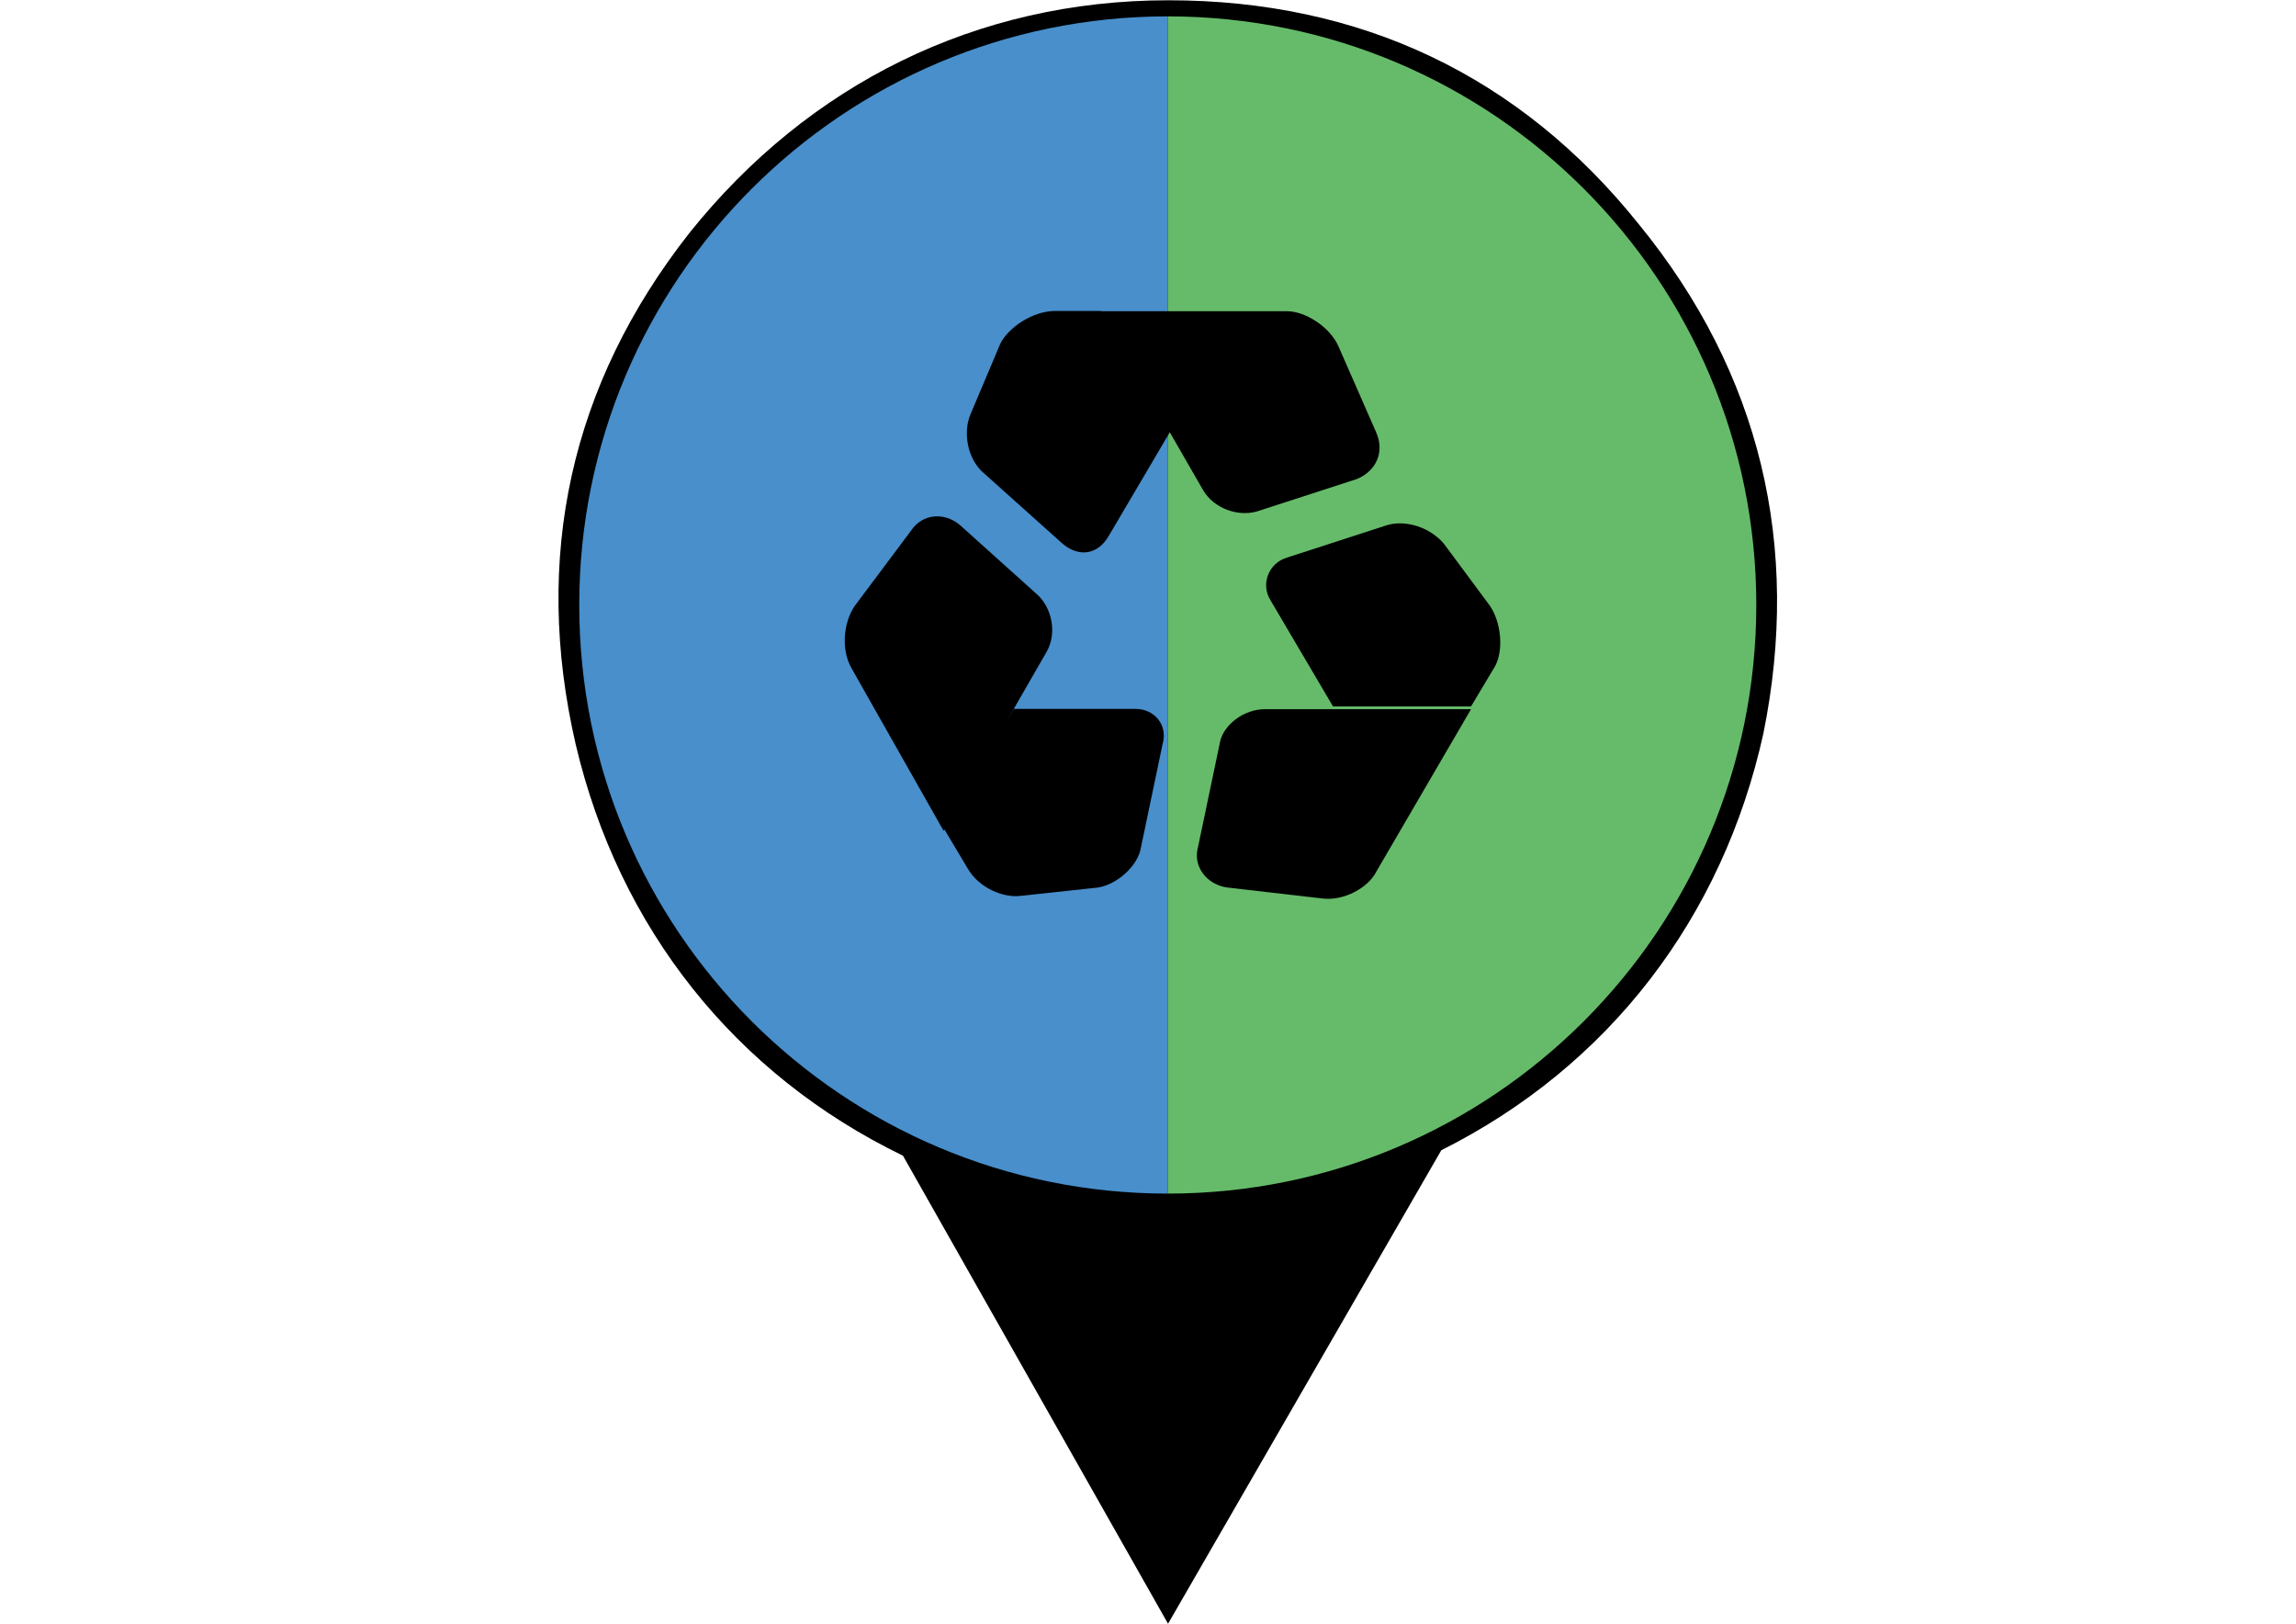 <?xml version="1.0" encoding="utf-8"?>
<!-- Generator: Adobe Illustrator 18.0.0, SVG Export Plug-In . SVG Version: 6.00 Build 0)  -->
<!DOCTYPE svg PUBLIC "-//W3C//DTD SVG 1.1//EN" "http://www.w3.org/Graphics/SVG/1.1/DTD/svg11.dtd">
<svg version="1.1" id="Layer_1" xmlns="http://www.w3.org/2000/svg" xmlns:xlink="http://www.w3.org/1999/xlink" x="0px" y="0px"
	 viewBox="0 0 841.9 595.3" enable-background="new 0 0 841.9 595.3" xml:space="preserve">
<path d="M601,82.3C557.3,27.7,498.8,0.1,428.4,0.1s-132,30.8-175.6,85.3c-43.7,55.6-57.5,119.1-41.7,187.5
	c15.9,67.5,58.5,121,120,150.8l97.2,171.6l100.2-173.6c61.5-30.8,103.2-85.3,118.1-152.8C660.5,200.4,645.6,136.9,601,82.3z"/>
<g>
	<g>
		<path fill="#488FCC" d="M428.2,221.8v215.8c-119.2,0-215.8-96.6-215.8-215.8S309.1,6,428.2,6l0,0V221.8z"/>
	</g>
</g>
<g>
	<g>
		<path fill="#66BB6A" d="M428.2,221.8V6C547.4,6,644,102.7,644,221.8s-96.6,215.8-215.8,215.8l0,0V221.8z"/>
	</g>
</g>
<g>
	<path d="M546.4,222.2l-16.9-22.8c-5-6-13.9-8.9-20.8-6.9L472,204.4c-6.9,2-9.9,9.9-6,15.9l22.8,38.7h50.6l8.9-14.9
		C551.4,238.1,550.4,228.2,546.4,222.2z M447.2,272.8l-7.9,37.7c-2,6.9,3,13.9,10.9,14.9l34.7,4c7.9,1,16.9-4,19.8-9.9l34.7-59.5
		H464C456.1,259.9,448.2,265.9,447.2,272.8z"/>
	<path d="M366.8,126l-10.9,25.8c-3,6.9-1,16.9,5,21.8l28.8,25.8c6,5,12.9,4,16.9-3l22.8-38.7L403.6,114h-16.9
		C378.7,114.1,369.8,120,366.8,126z M504.7,158.7L490.8,127c-3-6.9-11.9-12.9-18.9-12.9h-68.5l37.7,65.5c4,6.9,12.9,9.9,19.8,7.9
		l36.7-11.9C504.7,172.6,507.7,165.7,504.7,158.7z"/>
	<path d="M416.4,259.9h-44.6L346,303.6l8.9,14.9c4,6.9,12.9,10.9,19.8,9.9l27.8-3c6.9-1,14.9-7.9,15.9-14.9l7.9-37.7
		C428.3,265.9,423.4,259.9,416.4,259.9z M380.7,218.3L352,192.5c-6-5-13.9-4-17.9,2l-20.8,27.8c-4,6-5,15.9-1,22.8l33.7,59.5
		l37.7-65.5C387.7,232.2,385.7,223.2,380.7,218.3z"/>
</g>
</svg>
